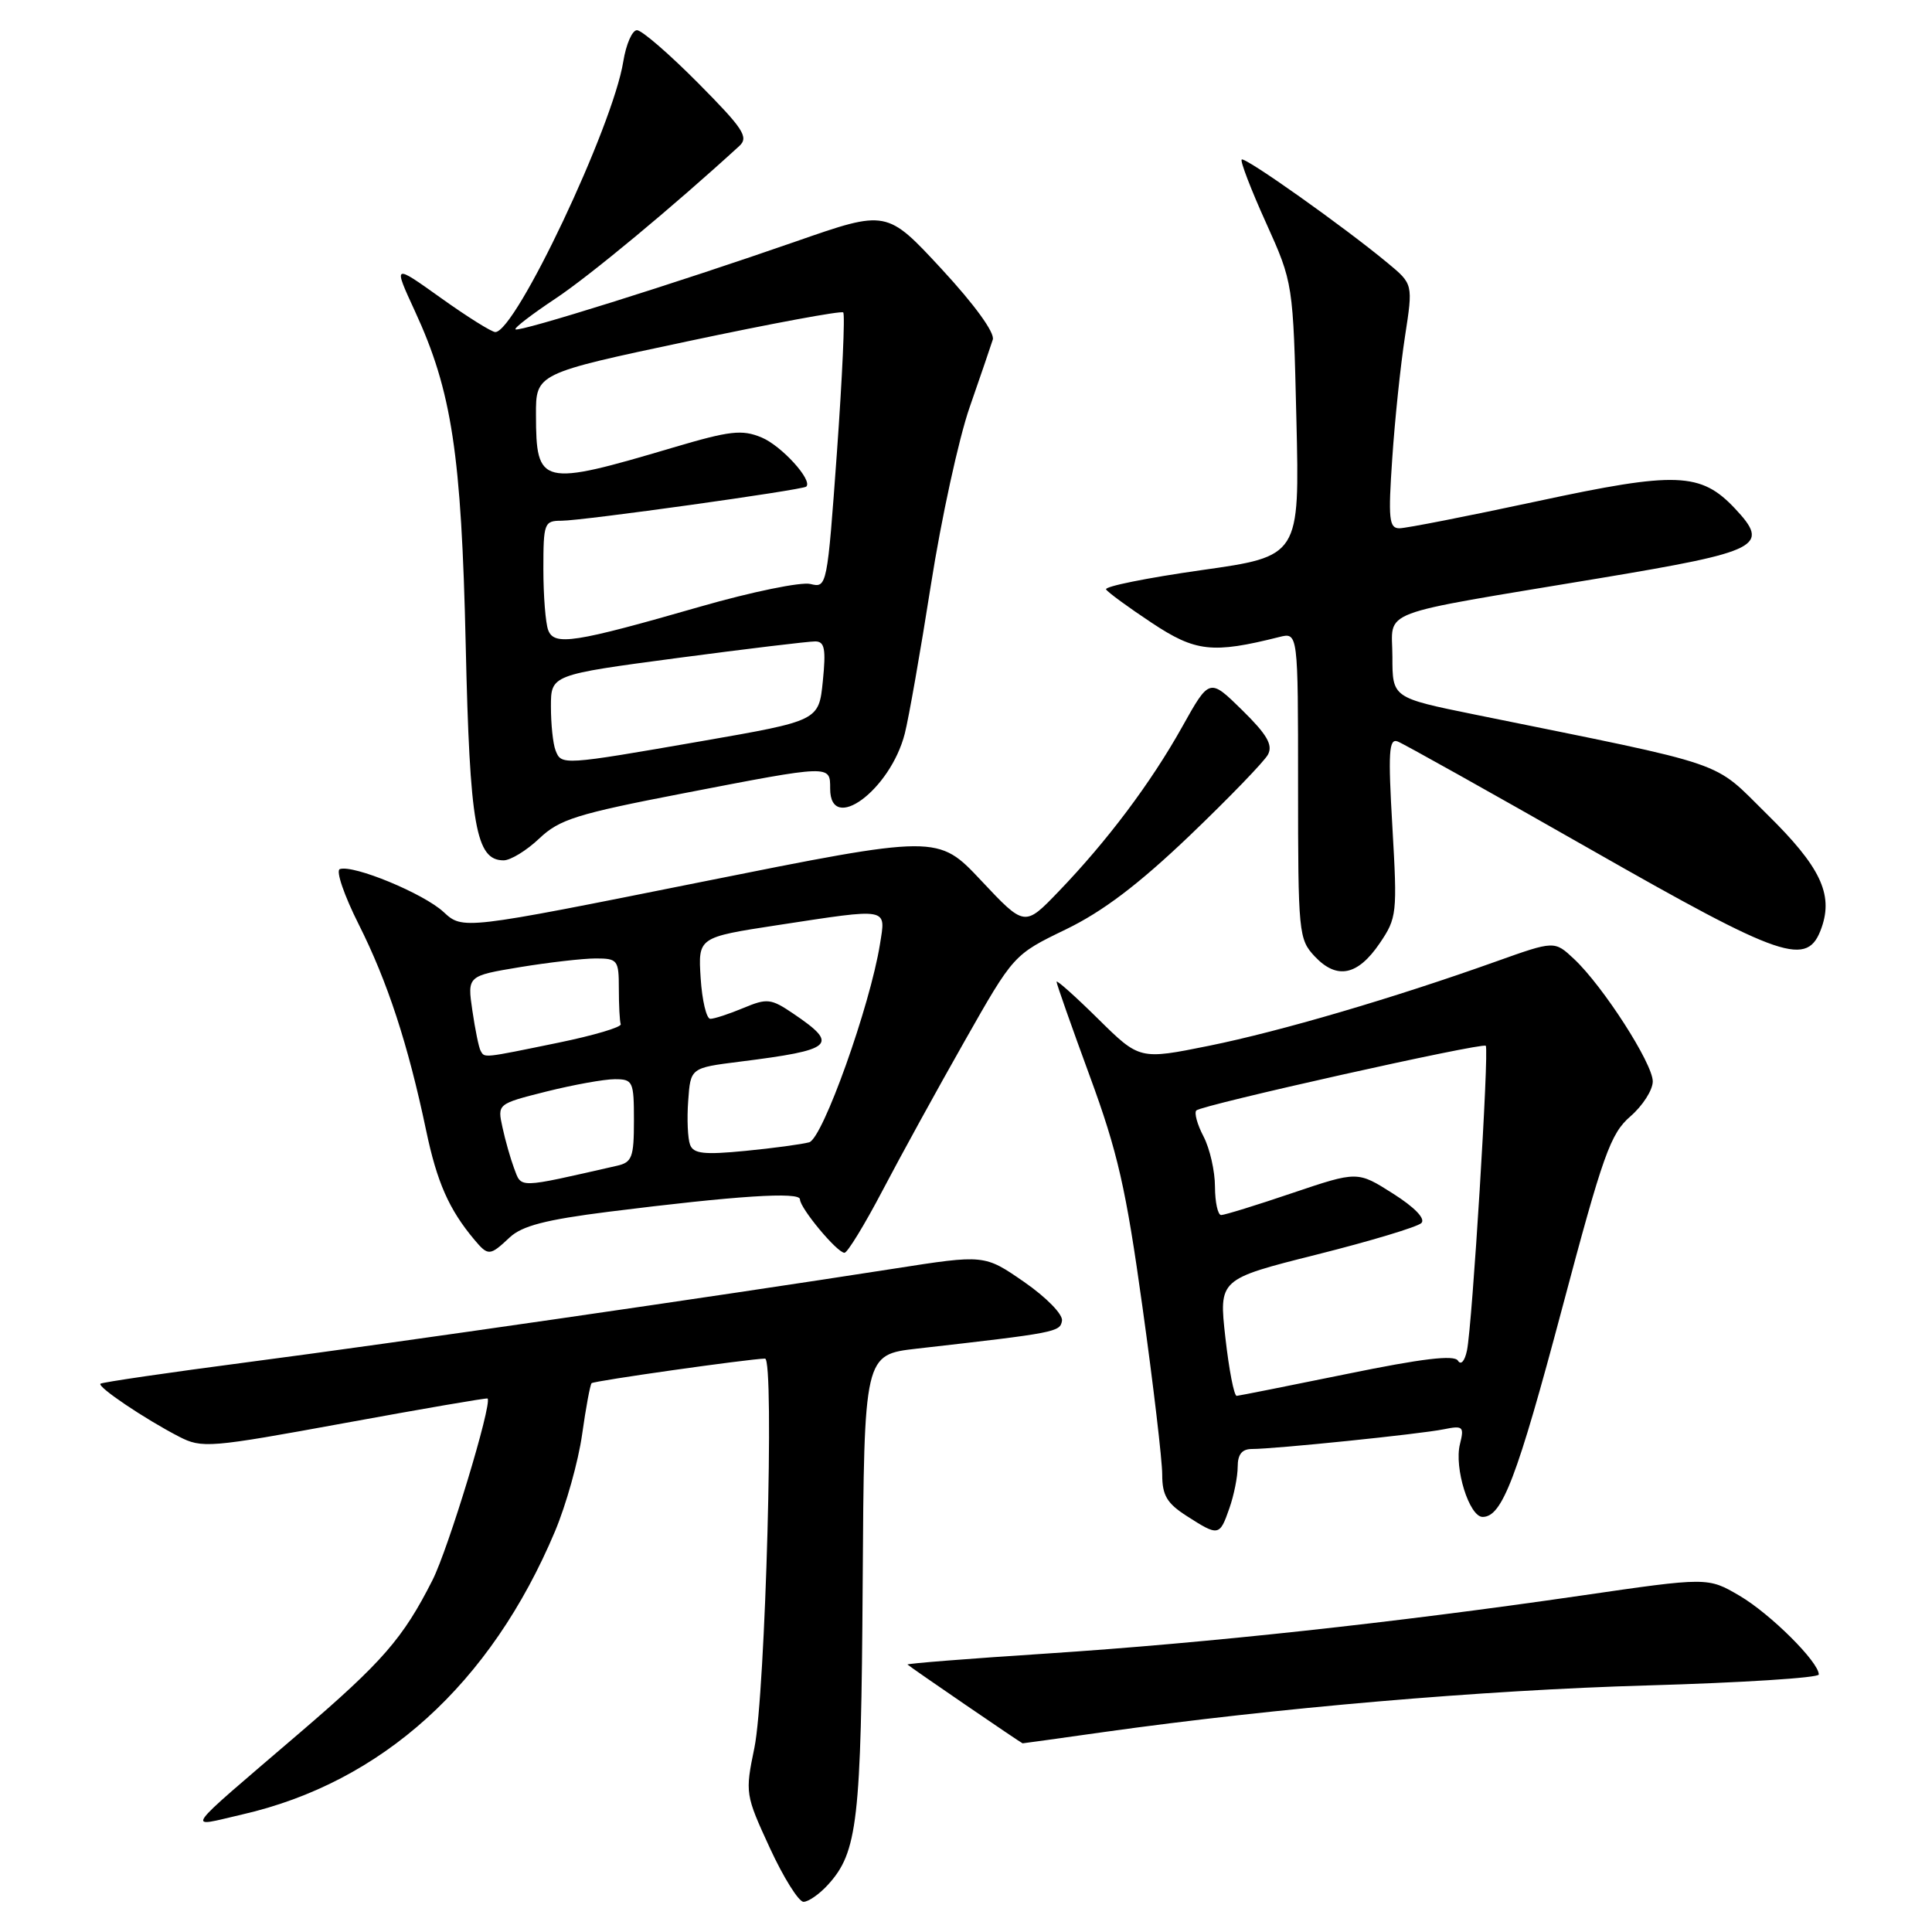 <?xml version="1.0" encoding="UTF-8" standalone="no"?>
<!DOCTYPE svg PUBLIC "-//W3C//DTD SVG 1.1//EN" "http://www.w3.org/Graphics/SVG/1.1/DTD/svg11.dtd" >
<svg xmlns="http://www.w3.org/2000/svg" xmlns:xlink="http://www.w3.org/1999/xlink" version="1.1" viewBox="0 0 256 256">
 <g >
 <path fill="currentColor"
d=" M 109.70 249.75 C 113.64 245.43 114.11 241.36 114.31 209.81 C 114.50 179.50 114.50 179.50 121.50 178.70 C 140.00 176.60 140.47 176.50 140.72 175.00 C 140.85 174.16 138.65 171.91 135.71 169.87 C 130.45 166.23 130.45 166.23 118.48 168.10 C 94.63 171.82 51.79 178.02 32.94 180.48 C 22.34 181.87 13.51 183.16 13.31 183.35 C 12.89 183.78 19.19 188.02 23.70 190.35 C 26.76 191.93 27.72 191.85 45.68 188.56 C 56.00 186.67 64.53 185.20 64.61 185.31 C 65.23 186.04 59.40 205.26 57.30 209.39 C 53.40 217.09 50.71 220.19 39.63 229.68 C 23.82 243.24 24.58 242.15 32.08 240.43 C 50.60 236.19 65.03 223.13 73.54 202.91 C 75.01 199.41 76.63 193.64 77.13 190.09 C 77.63 186.53 78.20 183.47 78.39 183.28 C 78.69 182.97 99.18 180.07 101.37 180.02 C 102.64 179.99 101.43 224.46 99.96 231.60 C 98.72 237.59 98.76 237.82 102.00 244.85 C 103.81 248.78 105.83 252.00 106.47 252.00 C 107.12 252.00 108.57 250.99 109.70 249.75 Z  M 146.30 229.50 C 169.12 226.30 196.48 223.95 218.25 223.33 C 230.76 222.97 241.00 222.32 241.00 221.88 C 241.00 220.22 234.58 213.84 230.51 211.45 C 226.30 208.98 226.30 208.98 209.40 211.44 C 184.68 215.03 160.02 217.70 138.75 219.10 C 128.43 219.77 120.11 220.43 120.25 220.56 C 120.69 220.97 135.35 231.00 135.50 231.00 C 135.59 231.00 140.45 230.33 146.30 229.50 Z  M 162.90 199.85 C 163.51 198.12 164.00 195.64 164.00 194.35 C 164.00 192.71 164.57 192.00 165.89 192.00 C 168.91 192.00 188.22 190.02 191.29 189.39 C 193.87 188.87 194.03 189.02 193.45 191.36 C 192.66 194.50 194.69 201.00 196.46 201.00 C 199.04 201.00 201.00 195.87 206.99 173.36 C 212.41 152.96 213.39 150.22 216.03 147.93 C 217.67 146.51 219.00 144.43 219.00 143.29 C 219.00 140.92 212.41 130.67 208.57 127.07 C 205.98 124.64 205.98 124.64 198.24 127.40 C 184.60 132.27 169.67 136.65 160.21 138.57 C 151.00 140.43 151.00 140.43 145.50 135.00 C 142.47 132.01 140.00 129.80 140.00 130.09 C 140.00 130.38 141.98 135.99 144.39 142.56 C 148.09 152.62 149.20 157.45 151.39 173.24 C 152.83 183.55 154.00 193.52 154.00 195.39 C 154.00 198.15 154.63 199.20 157.25 200.88 C 161.47 203.59 161.61 203.56 162.90 199.85 Z  M 67.53 163.97 C 69.17 162.43 72.30 161.62 80.60 160.57 C 97.66 158.43 106.00 157.89 106.00 158.92 C 106.00 160.08 110.92 166.00 111.90 166.00 C 112.29 166.00 114.56 162.29 116.94 157.75 C 119.32 153.21 124.20 144.32 127.79 138.00 C 134.31 126.50 134.31 126.50 141.21 123.16 C 146.13 120.78 150.84 117.21 157.62 110.74 C 162.84 105.74 167.52 100.90 168.01 99.99 C 168.69 98.71 167.89 97.33 164.58 94.08 C 160.26 89.84 160.26 89.84 156.64 96.32 C 152.48 103.76 146.71 111.44 140.25 118.15 C 135.77 122.81 135.77 122.81 130.02 116.69 C 124.28 110.58 124.28 110.58 92.80 116.89 C 61.32 123.20 61.32 123.20 58.77 120.84 C 56.14 118.40 46.84 114.55 45.03 115.16 C 44.47 115.35 45.60 118.65 47.54 122.50 C 51.35 130.08 54.06 138.35 56.46 149.77 C 57.90 156.65 59.49 160.25 62.84 164.25 C 64.69 166.45 64.90 166.44 67.53 163.97 Z  M 182.81 125.00 C 185.10 121.63 185.16 121.06 184.50 109.61 C 183.92 99.66 184.03 97.80 185.20 98.25 C 185.96 98.54 197.37 104.92 210.55 112.43 C 236.42 127.18 239.51 128.23 241.38 122.89 C 242.93 118.45 241.17 114.80 234.18 107.93 C 226.74 100.62 229.85 101.68 195.41 94.68 C 184.50 92.46 184.50 92.46 184.50 87.03 C 184.50 80.62 181.78 81.65 212.00 76.61 C 233.28 73.06 234.59 72.39 229.90 67.39 C 225.37 62.57 222.13 62.45 203.73 66.41 C 194.54 68.38 186.31 70.00 185.43 70.00 C 184.06 70.00 183.93 68.79 184.48 60.75 C 184.82 55.66 185.58 48.38 186.17 44.57 C 187.24 37.64 187.24 37.64 183.87 34.85 C 178.09 30.05 164.94 20.73 164.53 21.14 C 164.32 21.35 165.76 25.12 167.75 29.51 C 171.35 37.50 171.35 37.50 171.78 55.60 C 172.21 73.71 172.21 73.71 159.17 75.55 C 152.00 76.57 146.32 77.71 146.56 78.10 C 146.80 78.49 149.52 80.48 152.60 82.52 C 158.41 86.38 160.66 86.63 169.50 84.41 C 172.00 83.78 172.00 83.78 172.00 104.08 C 172.00 123.65 172.08 124.46 174.21 126.73 C 177.14 129.84 179.90 129.28 182.81 125.00 Z  M 71.45 111.11 C 74.14 108.56 76.41 107.85 90.59 105.11 C 110.19 101.32 110.00 101.33 110.00 104.50 C 110.00 110.58 117.98 104.69 119.89 97.20 C 120.41 95.17 121.97 86.30 123.35 77.50 C 124.73 68.70 127.04 58.12 128.47 54.00 C 129.90 49.88 131.29 45.83 131.55 45.00 C 131.84 44.10 129.14 40.37 124.77 35.65 C 117.50 27.80 117.50 27.80 105.50 31.98 C 89.62 37.51 68.73 44.06 68.30 43.64 C 68.12 43.45 70.51 41.62 73.61 39.56 C 78.17 36.53 89.20 27.37 97.97 19.34 C 99.24 18.17 98.49 17.04 92.50 11.00 C 88.68 7.15 85.04 4.00 84.40 4.00 C 83.77 4.00 82.96 5.86 82.59 8.14 C 81.22 16.74 68.33 43.99 65.63 44.00 C 65.15 44.00 61.90 41.97 58.42 39.48 C 52.09 34.96 52.09 34.96 54.98 41.23 C 59.87 51.82 61.14 60.14 61.71 85.50 C 62.25 109.43 63.05 114.00 66.73 114.00 C 67.65 114.00 69.78 112.70 71.45 111.11 Z  M 162.37 177.25 C 161.50 169.50 161.50 169.50 174.46 166.24 C 181.59 164.45 187.83 162.57 188.34 162.06 C 188.91 161.49 187.46 159.98 184.57 158.15 C 179.88 155.17 179.88 155.17 171.25 158.08 C 166.51 159.69 162.26 161.00 161.81 161.00 C 161.37 161.00 161.00 159.31 160.99 157.25 C 160.99 155.19 160.31 152.20 159.48 150.60 C 158.64 149.01 158.22 147.45 158.52 147.14 C 159.24 146.42 196.38 138.12 196.87 138.57 C 197.34 139.00 195.08 175.67 194.38 178.95 C 194.08 180.37 193.58 180.93 193.18 180.29 C 192.69 179.50 188.39 180.02 178.50 182.05 C 170.80 183.62 164.22 184.93 163.87 184.96 C 163.52 184.98 162.85 181.51 162.37 177.25 Z  M 68.10 154.75 C 67.64 153.51 66.95 151.10 66.58 149.38 C 65.90 146.27 65.90 146.27 72.41 144.63 C 75.98 143.74 80.06 143.00 81.46 143.00 C 83.87 143.00 84.00 143.28 84.00 148.48 C 84.00 153.35 83.75 154.02 81.75 154.47 C 68.38 157.51 69.14 157.49 68.10 154.75 Z  M 91.44 151.69 C 91.13 150.89 91.01 148.26 91.19 145.86 C 91.50 141.50 91.50 141.50 98.00 140.68 C 110.51 139.11 111.24 138.46 105.13 134.32 C 102.15 132.30 101.65 132.25 98.49 133.57 C 96.60 134.36 94.64 135.00 94.12 135.00 C 93.61 135.00 93.03 132.57 92.84 129.60 C 92.50 124.20 92.50 124.20 103.00 122.59 C 117.95 120.31 117.38 120.20 116.60 125.11 C 115.29 133.28 109.01 150.87 107.22 151.36 C 106.27 151.62 102.46 152.14 98.75 152.50 C 93.31 153.03 91.89 152.88 91.44 151.69 Z  M 63.69 139.25 C 63.45 138.84 62.96 136.43 62.59 133.90 C 61.92 129.31 61.92 129.31 68.90 128.15 C 72.74 127.52 77.26 127.00 78.94 127.00 C 81.84 127.00 82.00 127.21 82.00 131.00 C 82.00 133.20 82.11 135.32 82.25 135.71 C 82.39 136.10 78.67 137.20 74.00 138.16 C 63.93 140.23 64.23 140.20 63.69 139.25 Z  M 73.61 99.42 C 73.27 98.55 73.00 95.94 73.00 93.63 C 73.00 89.42 73.00 89.42 89.75 87.19 C 98.96 85.97 107.19 84.98 108.03 84.99 C 109.27 85.00 109.46 85.98 109.03 90.25 C 108.50 95.50 108.50 95.50 93.00 98.20 C 74.47 101.42 74.38 101.42 73.61 99.42 Z  M 72.64 83.50 C 72.29 82.59 72.00 78.95 72.00 75.42 C 72.00 69.30 72.11 69.00 74.41 69.00 C 77.19 69.00 106.33 64.93 106.83 64.48 C 107.73 63.65 103.54 59.05 100.90 57.96 C 98.31 56.89 96.73 57.07 89.20 59.30 C 71.66 64.50 71.04 64.35 71.02 55.00 C 71.00 49.49 71.00 49.49 91.14 45.22 C 102.21 42.87 111.48 41.15 111.73 41.40 C 111.99 41.65 111.61 49.98 110.90 59.90 C 109.61 77.75 109.58 77.93 107.38 77.38 C 106.16 77.08 99.61 78.42 92.83 80.37 C 76.08 85.19 73.44 85.60 72.64 83.50 Z "/>
</g>
</svg>